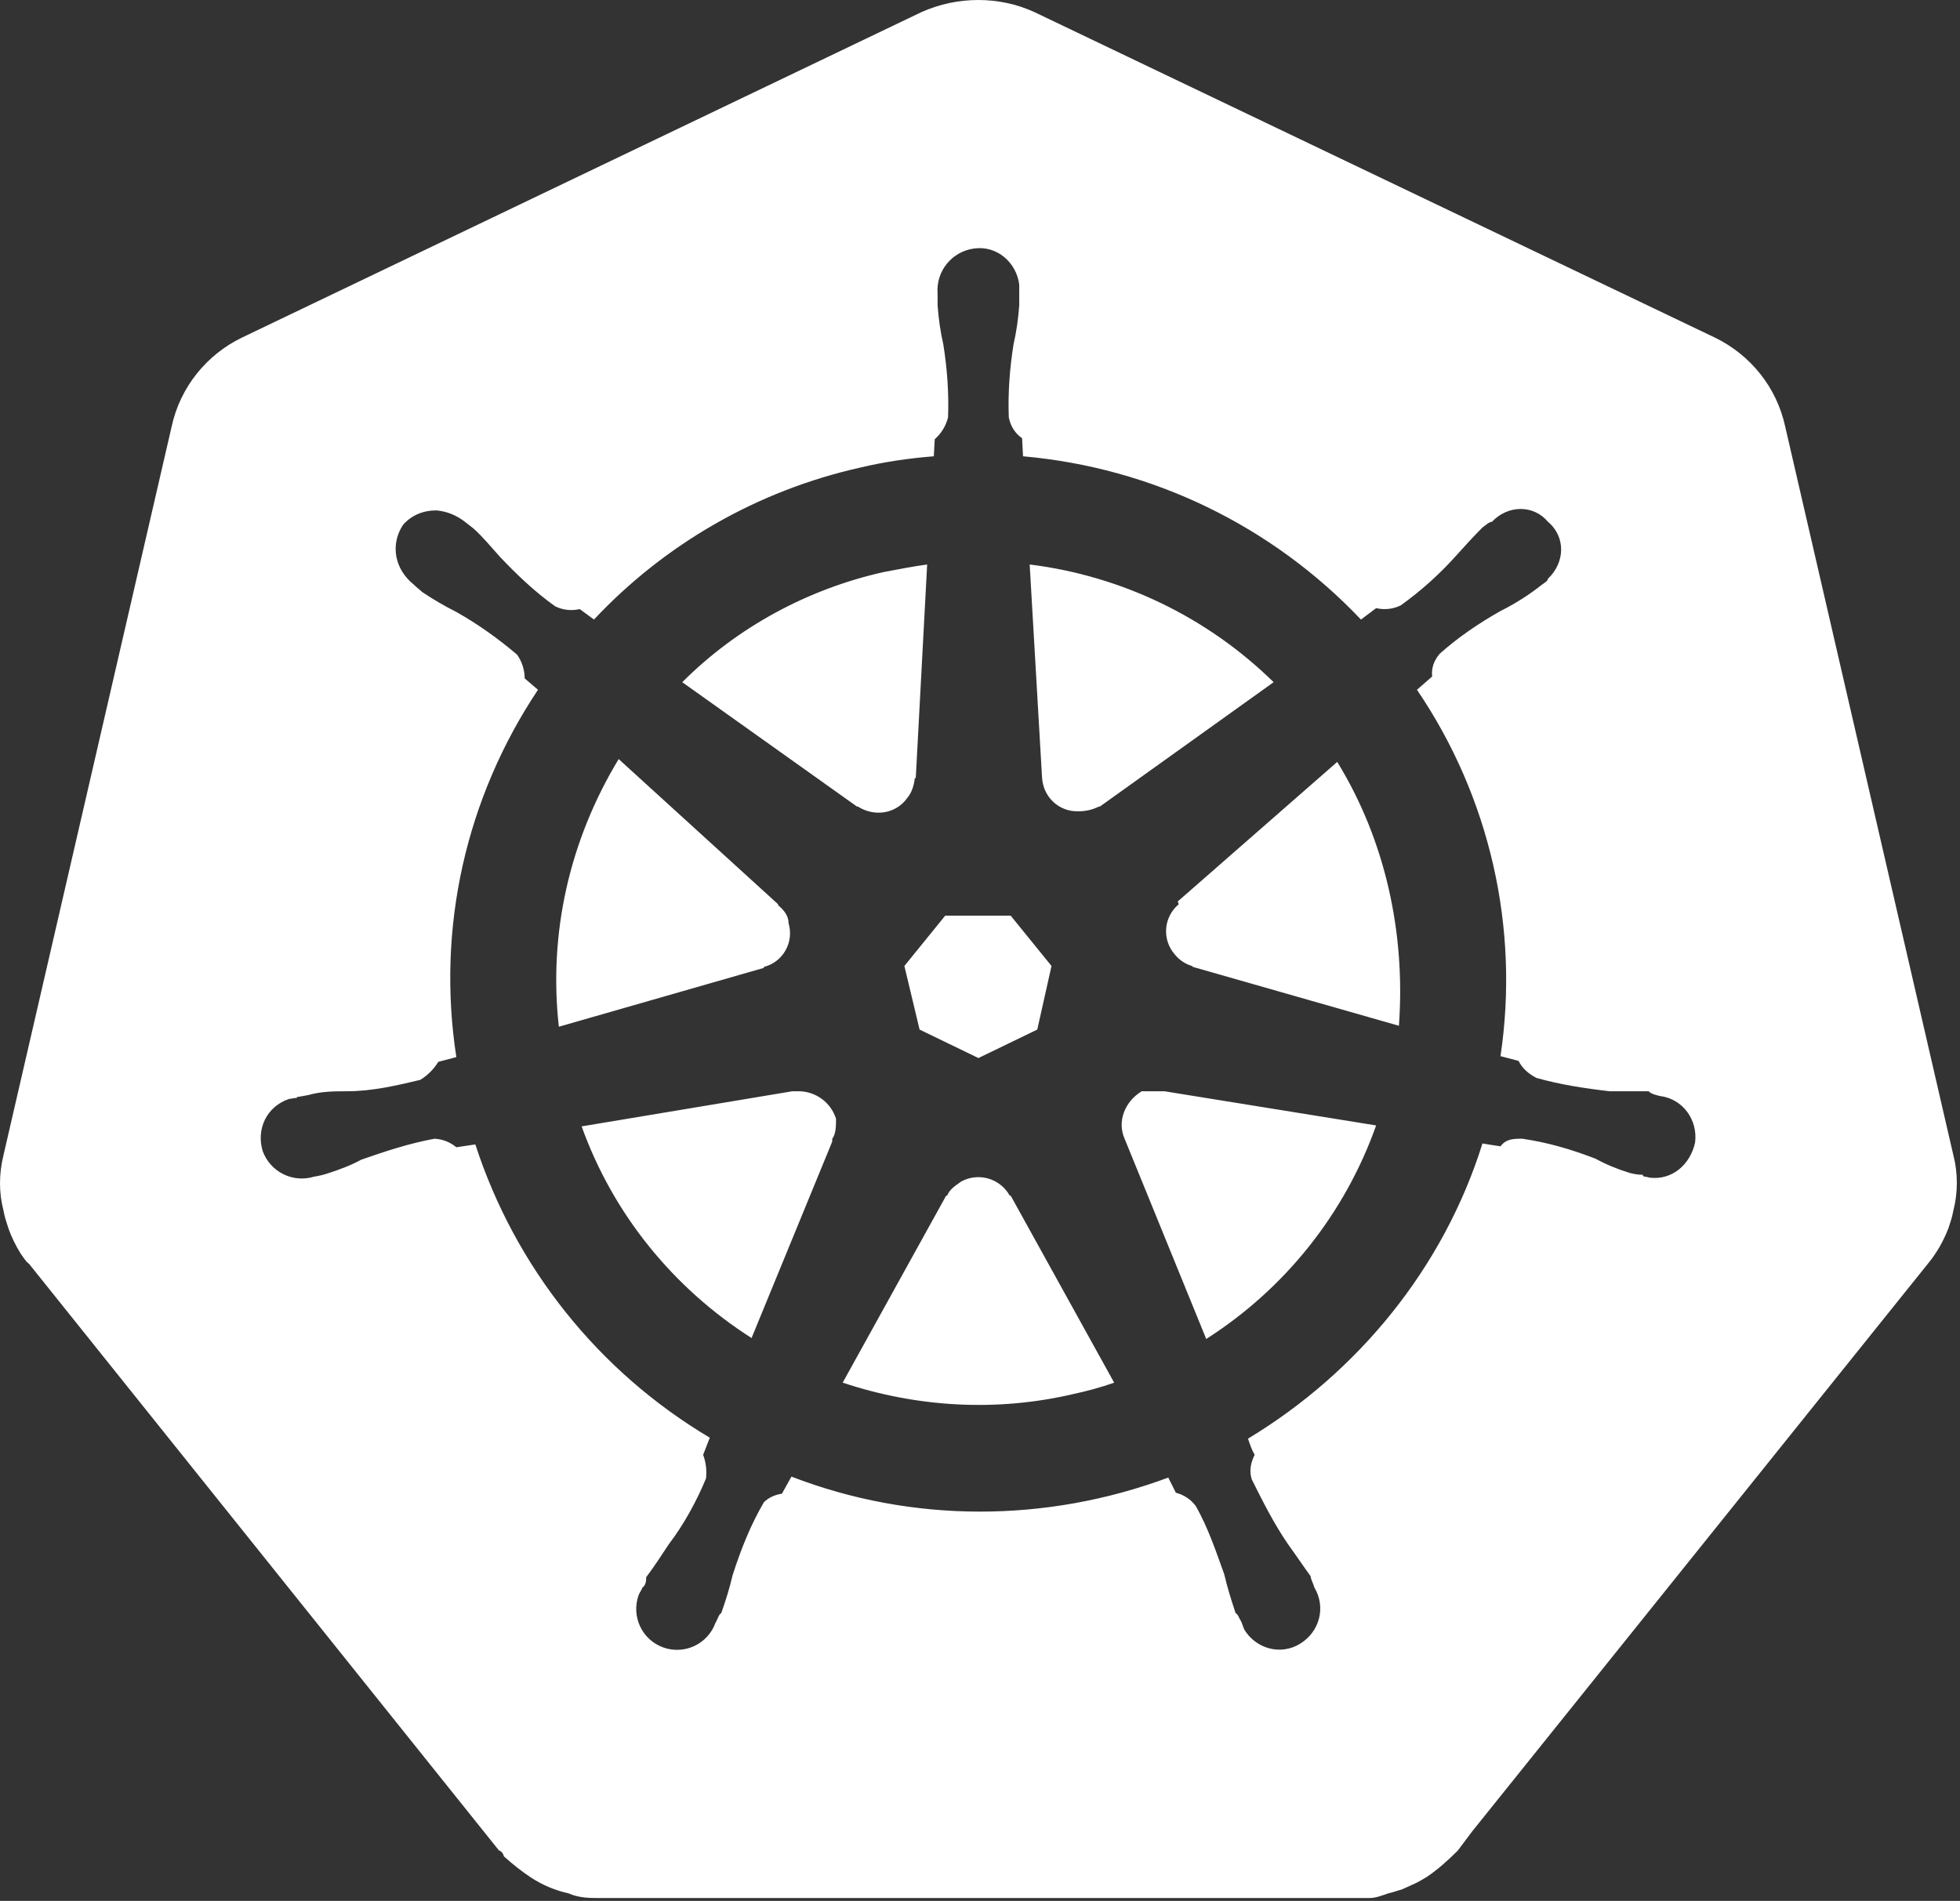 <svg width="499" height="484" viewBox="0 0 499 484" fill="none" xmlns="http://www.w3.org/2000/svg">
<rect x="0" y="0" width="499" height="484" fill="#333333" stroke="none"/>
<path d="M296.223 277.856H290.665C286.315 280.515 284.381 285.59 286.315 289.94L307.098 340.931C327.156 328.123 342.381 309.031 350.356 286.556L296.465 277.856H296.223ZM212.848 284.865C212.227 282.892 211.011 281.16 209.367 279.905C207.723 278.651 205.731 277.935 203.665 277.856H201.731L148.081 286.798C156.056 309.031 171.281 327.881 191.34 340.69L211.881 290.665V289.94C212.848 288.731 212.848 286.556 212.848 284.865ZM257.073 304.44C255.909 302.334 253.963 300.773 251.655 300.094C249.348 299.416 246.866 299.675 244.748 300.815C243.056 302.023 241.848 302.748 241.123 304.44H240.881L214.54 352.048C233.39 358.331 253.69 359.54 273.265 354.948C276.648 354.223 280.273 353.256 283.656 352.048L257.315 304.44H257.073ZM340.448 193.998L299.848 229.523L300.09 230.248C299.169 231.014 298.411 231.958 297.862 233.023C297.313 234.088 296.984 235.253 296.894 236.447C296.804 237.642 296.954 238.843 297.337 239.978C297.72 241.113 298.328 242.16 299.123 243.056C300.331 244.506 301.781 245.473 303.473 245.956L303.715 246.198L356.156 261.181C357.848 237.74 352.773 214.056 340.448 193.998ZM265.29 197.865C265.531 202.94 269.64 206.806 274.715 206.565C276.648 206.565 278.34 206.081 279.79 205.356H280.031L324.256 173.698C307.404 157.162 285.579 146.632 262.148 143.731L265.29 197.865ZM218.406 205.356C222.515 208.015 228.073 207.29 230.973 203.181C232.181 201.731 232.665 200.04 232.906 198.106H233.148L236.048 143.731C232.423 144.215 228.798 144.94 224.931 145.665C205.598 150.015 187.715 159.681 173.698 173.698L218.165 205.356H218.406ZM194.481 246.198C199.315 244.99 202.215 239.915 200.765 235.081C200.765 233.148 199.556 231.698 198.106 230.49V230.248L157.506 193.273C144.94 214.056 139.623 237.74 142.281 261.423L194.481 246.44V246.198ZM234.115 262.148L249.098 269.398L264.081 262.148L267.706 245.956L257.315 233.148H240.64L230.248 245.956L234.115 262.148ZM497.29 294.048L454.515 108.69C452.34 98.54 445.573 90.323 436.631 85.973L263.356 3.081C254.415 -1.027 243.781 -1.027 234.598 3.081L61.565 85.973C52.623 90.323 45.856 98.54 43.681 108.69L0.906 294.048C-0.302 298.881 -0.302 303.715 0.906 308.306C1.148 309.756 1.631 311.206 2.115 312.656C2.84 314.831 4.048 317.248 5.256 319.181C5.981 320.148 6.465 321.115 7.431 321.84L127.056 471.19C127.54 471.19 128.265 472.156 128.265 472.64C130.681 474.815 132.856 476.506 135.031 477.956C137.931 479.89 141.315 481.34 144.698 482.065C147.356 483.273 150.256 483.273 152.431 483.273H348.665C350.356 483.273 352.048 482.548 353.498 482.065C354.706 481.823 355.915 481.34 356.881 481.098C357.848 480.615 358.573 480.373 359.54 479.89C360.748 479.406 361.956 478.681 363.165 477.956C366.065 476.023 368.723 473.606 371.14 471.19L374.765 466.356L490.765 321.84C493.181 318.94 494.873 315.798 496.081 312.656C496.565 311.206 497.048 309.756 497.29 308.306C498.498 303.715 498.498 298.64 497.29 294.048ZM317.731 366.306C318.215 367.756 318.698 369.206 319.423 370.415C318.456 372.348 317.973 374.523 318.698 376.698C321.598 382.498 324.256 387.815 327.881 393.131C329.815 395.79 331.748 398.69 333.681 401.348C333.681 402.073 334.406 403.281 334.648 404.248C337.548 409.081 336.098 415.365 331.023 418.506C325.948 421.648 319.665 419.715 316.765 414.881C316.523 414.156 316.281 413.673 316.04 412.948C315.556 412.223 315.073 410.773 314.59 410.773C313.381 407.148 312.415 404.006 311.69 400.865C309.515 394.823 307.581 389.023 304.44 383.465C303.19 381.784 301.396 380.589 299.365 380.081L297.431 376.215C266.256 387.815 232.181 387.815 201.49 375.973L199.073 380.323C197.381 380.565 195.69 381.29 194.481 382.498C191.098 388.298 188.681 394.34 186.506 401.106C185.781 404.248 184.815 407.39 183.606 410.773C183.123 410.773 182.64 412.465 182.156 413.19C181.227 415.785 179.304 417.906 176.812 419.084C174.319 420.262 171.46 420.402 168.865 419.473C166.269 418.544 164.148 416.621 162.97 414.128C161.792 411.636 161.652 408.777 162.581 406.181C162.823 405.456 163.306 404.973 163.548 404.248C164.515 403.523 164.515 402.315 164.515 401.59C166.69 398.69 168.381 396.031 170.315 393.131C174.181 388.056 177.323 382.256 179.74 376.456C179.977 374.413 179.729 372.343 179.015 370.415L180.706 366.065C152.403 349.245 131.186 322.702 121.015 291.39L116.181 292.115C114.615 290.804 112.663 290.04 110.623 289.94C104.098 291.148 98.298 293.081 92.015 295.256C89.356 296.706 86.215 297.915 83.073 298.881C82.348 299.123 81.381 299.365 79.931 299.606C77.334 300.4 74.531 300.166 72.102 298.951C69.674 297.737 67.804 295.635 66.881 293.081C65.19 287.523 67.848 281.723 73.648 279.79C74.131 279.79 74.856 279.548 75.581 279.548V279.306H75.823L78.481 278.823C81.865 277.856 85.248 277.856 88.39 277.856C94.673 277.856 100.956 276.406 106.998 274.956C108.931 273.748 110.381 272.298 111.59 270.365L116.181 269.156C111.106 236.29 118.598 203.181 136.965 175.631L133.581 172.731C133.581 170.556 132.856 168.381 131.648 166.69C126.815 162.581 121.74 158.956 116.181 155.815C113.281 154.365 110.381 152.673 107.481 150.74C106.998 150.256 106.031 149.531 105.548 149.048L105.306 148.806C100.473 144.94 99.265 138.656 102.648 133.581C104.823 131.165 107.723 129.956 111.106 129.956C113.765 130.198 116.181 131.165 118.356 132.856L120.531 134.548C122.948 136.723 125.123 139.381 127.298 141.798C131.648 146.39 136.24 150.74 141.315 154.365C143.248 155.331 145.423 155.573 147.598 155.09L151.223 157.748C169.348 138.415 193.031 124.881 218.89 119.081C224.931 117.631 231.456 116.665 237.74 116.181L237.981 111.831C239.65 110.367 240.831 108.428 241.365 106.273C241.606 99.99 241.123 93.706 240.156 87.665C239.431 84.523 238.948 81.14 238.706 77.756V74.856C238.223 69.056 242.331 63.981 248.131 63.256C253.931 62.531 258.765 66.881 259.49 72.44V77.756C259.248 81.14 258.765 84.523 258.04 87.665C257.073 93.706 256.59 99.99 256.831 106.273C257.315 108.69 258.523 110.381 260.215 111.59L260.456 116.181C293.323 119.081 323.773 133.823 346.49 157.748L350.356 154.848C352.531 155.331 354.706 155.09 356.64 154.123C361.715 150.498 366.548 146.148 370.656 141.556C372.831 139.14 375.006 136.723 377.423 134.306C378.148 133.823 379.115 132.856 379.84 132.856C383.948 128.506 390.473 128.506 394.098 132.856C398.69 136.723 398.448 143.248 394.098 147.356C394.098 147.84 393.373 148.323 392.648 148.806C389.35 151.427 385.786 153.695 382.015 155.573C376.456 158.715 371.14 162.34 366.548 166.448C365.098 168.14 364.373 170.073 364.615 172.248L360.748 175.631C379.302 202.951 386.894 236.253 382.015 268.915L386.606 270.123C387.573 272.056 389.265 273.506 391.198 274.473C397.24 276.165 403.523 277.131 409.806 277.856H419.715C420.44 278.581 421.648 278.823 422.615 279.065C428.415 279.79 432.281 285.106 431.556 290.906C430.348 296.465 425.756 300.573 419.956 299.848C419.231 299.606 418.265 299.606 418.265 299.365V299.123C416.815 299.123 415.848 298.881 414.881 298.64C411.74 297.673 408.84 296.465 406.181 295.015C399.898 292.598 394.098 290.906 387.573 289.94C385.398 289.94 383.465 289.94 382.015 291.873C380.323 291.631 378.873 291.39 377.423 291.148C367.515 322.806 345.765 349.39 317.731 366.306Z" fill="white"/>
</svg>
